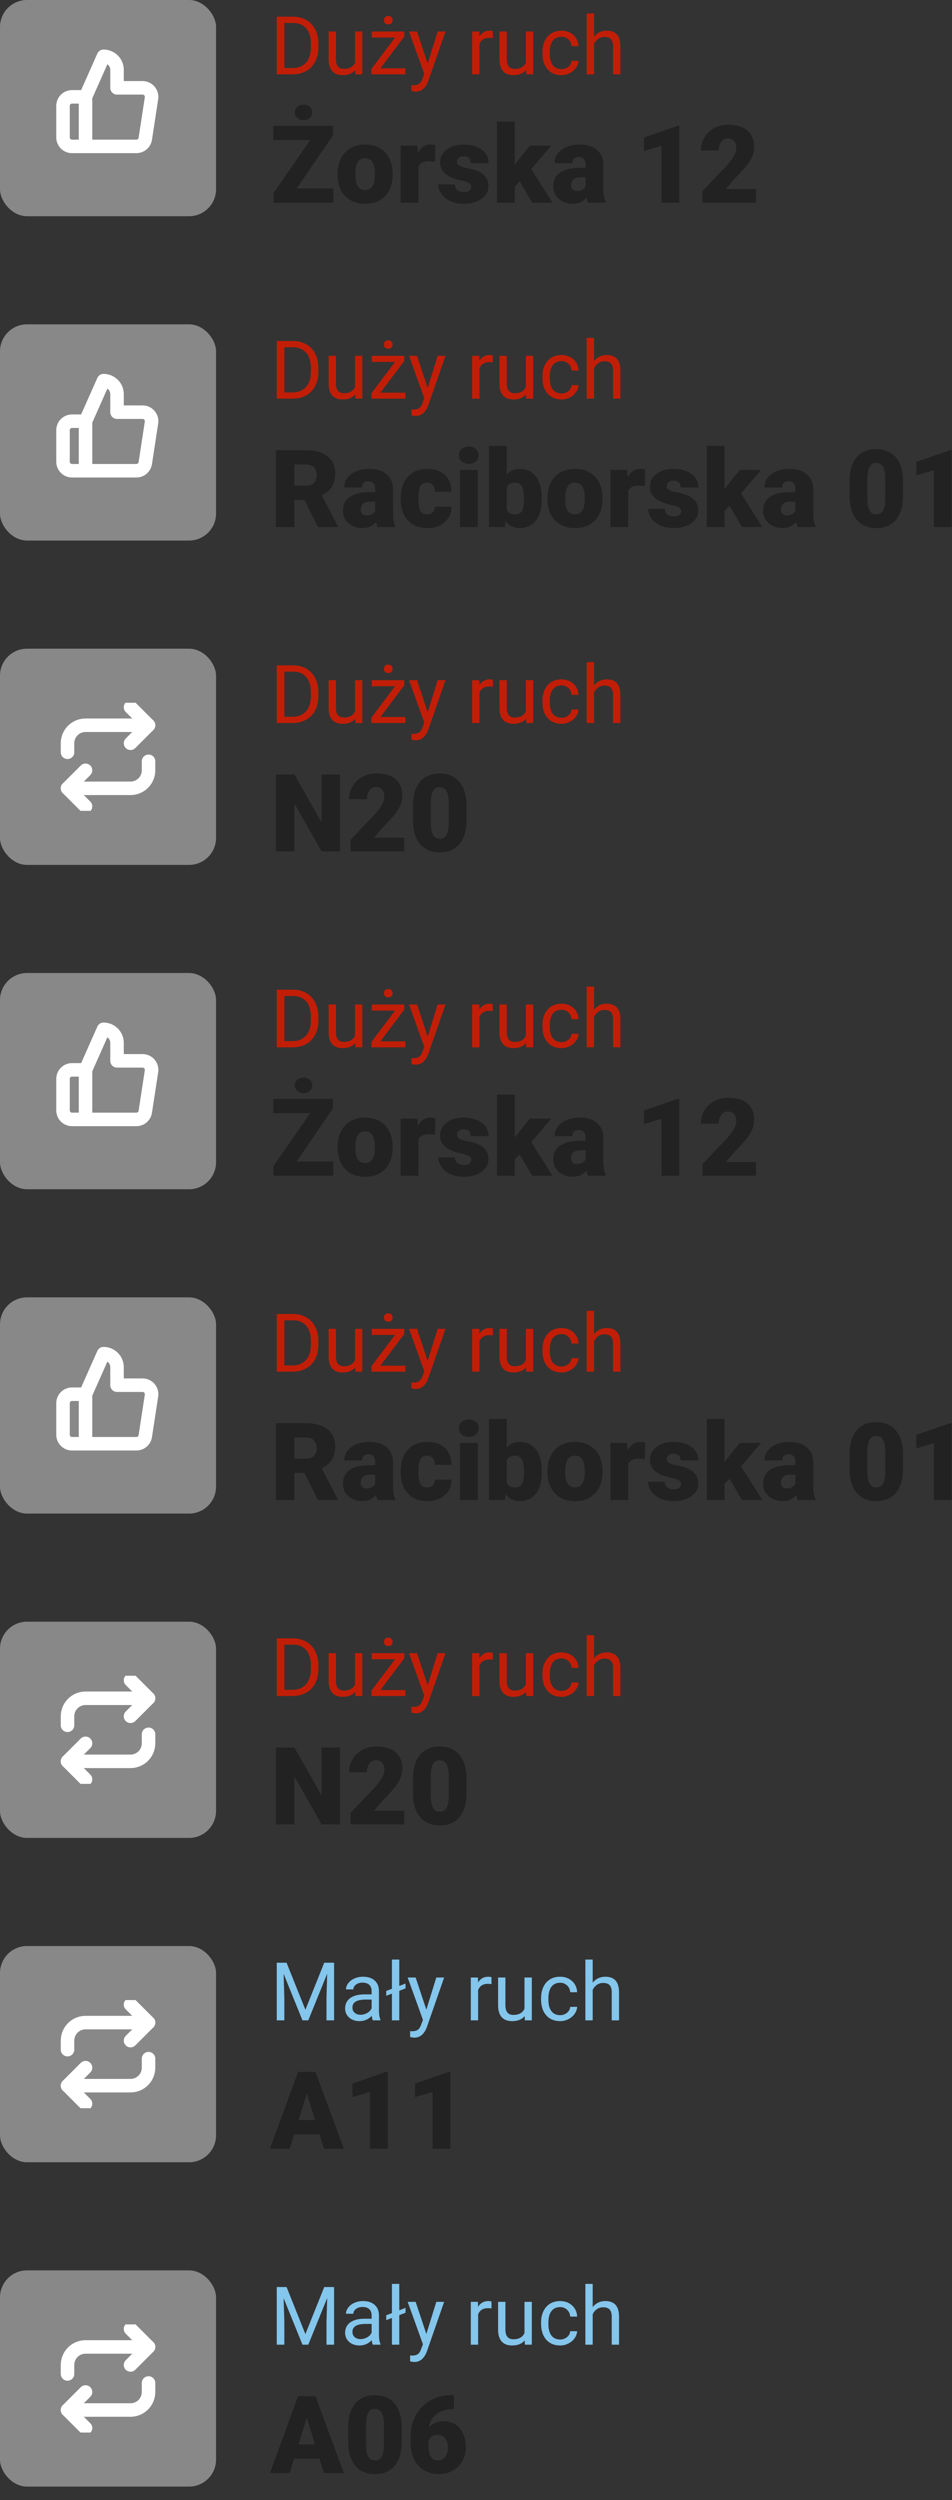 <svg width="141" height="370" viewBox="0 0 141 370" fill="none" xmlns="http://www.w3.org/2000/svg">
<rect x="0" y="0" width="141" height="370" fill="#333333" stroke="none"/>
<path d="M40.99 11V2.469H43.398C44.141 2.469 44.797 2.633 45.367 2.961C45.938 3.289 46.377 3.756 46.685 4.361C46.998 4.967 47.156 5.662 47.16 6.447V6.992C47.16 7.797 47.004 8.502 46.691 9.107C46.383 9.713 45.94 10.178 45.361 10.502C44.787 10.826 44.117 10.992 43.352 11H40.99ZM42.115 3.395V10.08H43.299C44.166 10.08 44.84 9.811 45.32 9.271C45.805 8.732 46.047 7.965 46.047 6.969V6.471C46.047 5.502 45.818 4.75 45.361 4.215C44.908 3.676 44.264 3.402 43.428 3.395H42.115ZM52.609 10.373C52.188 10.869 51.568 11.117 50.752 11.117C50.076 11.117 49.56 10.922 49.205 10.531C48.853 10.137 48.676 9.555 48.672 8.785V4.66H49.756V8.756C49.756 9.717 50.147 10.197 50.928 10.197C51.756 10.197 52.307 9.889 52.58 9.271V4.66H53.664V11H52.633L52.609 10.373ZM56.336 10.115H60.045V11H55.012V10.203L58.51 5.557H55.065V4.66H59.869V5.428L56.336 10.115ZM56.869 2.99C56.869 2.814 56.922 2.666 57.027 2.545C57.137 2.424 57.297 2.363 57.508 2.363C57.719 2.363 57.879 2.424 57.988 2.545C58.098 2.666 58.152 2.814 58.152 2.99C58.152 3.166 58.098 3.312 57.988 3.43C57.879 3.547 57.719 3.605 57.508 3.605C57.297 3.605 57.137 3.547 57.027 3.43C56.922 3.312 56.869 3.166 56.869 2.99ZM63.344 9.412L64.82 4.66H65.981L63.432 11.979C63.037 13.033 62.41 13.56 61.551 13.56L61.346 13.543L60.941 13.467V12.588L61.234 12.611C61.602 12.611 61.887 12.537 62.09 12.389C62.297 12.24 62.467 11.969 62.6 11.574L62.84 10.93L60.578 4.66H61.762L63.344 9.412ZM72.994 5.633C72.83 5.605 72.652 5.592 72.461 5.592C71.75 5.592 71.268 5.895 71.014 6.5V11H69.93V4.66H70.984L71.002 5.393C71.357 4.826 71.861 4.543 72.514 4.543C72.725 4.543 72.885 4.57 72.994 4.625V5.633ZM77.91 10.373C77.488 10.869 76.869 11.117 76.053 11.117C75.377 11.117 74.861 10.922 74.506 10.531C74.154 10.137 73.977 9.555 73.973 8.785V4.66H75.057V8.756C75.057 9.717 75.447 10.197 76.228 10.197C77.057 10.197 77.607 9.889 77.881 9.271V4.66H78.965V11H77.934L77.91 10.373ZM83.16 10.232C83.547 10.232 83.885 10.115 84.174 9.881C84.463 9.646 84.623 9.354 84.654 9.002H85.68C85.66 9.365 85.535 9.711 85.305 10.039C85.074 10.367 84.766 10.629 84.379 10.824C83.996 11.02 83.59 11.117 83.16 11.117C82.297 11.117 81.609 10.83 81.098 10.256C80.59 9.678 80.336 8.889 80.336 7.889V7.707C80.336 7.09 80.449 6.541 80.676 6.061C80.902 5.58 81.227 5.207 81.648 4.941C82.074 4.676 82.576 4.543 83.154 4.543C83.865 4.543 84.455 4.756 84.924 5.182C85.397 5.607 85.648 6.16 85.68 6.84H84.654C84.623 6.43 84.467 6.094 84.186 5.832C83.908 5.566 83.564 5.434 83.154 5.434C82.603 5.434 82.176 5.633 81.871 6.031C81.57 6.426 81.42 6.998 81.42 7.748V7.953C81.42 8.684 81.57 9.246 81.871 9.641C82.172 10.035 82.602 10.232 83.16 10.232ZM87.982 5.428C88.463 4.838 89.088 4.543 89.857 4.543C91.197 4.543 91.873 5.299 91.885 6.811V11H90.801V6.805C90.797 6.348 90.691 6.01 90.484 5.791C90.281 5.572 89.963 5.463 89.529 5.463C89.178 5.463 88.869 5.557 88.603 5.744C88.338 5.932 88.131 6.178 87.982 6.482V11H86.898V2H87.982V5.428Z" fill="#C21E07"/>
<path d="M43.938 27.891H49.375V30H40.516V28.555L45.938 20.742H40.484V18.625H49.32V20.031L43.938 27.891ZM43.664 16.633C43.664 16.294 43.786 16.018 44.031 15.805C44.276 15.591 44.586 15.484 44.961 15.484C45.331 15.484 45.638 15.591 45.883 15.805C46.128 16.018 46.25 16.294 46.25 16.633C46.25 16.966 46.128 17.24 45.883 17.453C45.638 17.667 45.331 17.773 44.961 17.773C44.586 17.773 44.276 17.667 44.031 17.453C43.786 17.24 43.664 16.966 43.664 16.633ZM50 25.695C50 24.852 50.164 24.102 50.492 23.445C50.82 22.784 51.292 22.276 51.906 21.922C52.521 21.568 53.242 21.391 54.07 21.391C55.336 21.391 56.333 21.784 57.062 22.57C57.792 23.352 58.156 24.417 58.156 25.766V25.859C58.156 27.177 57.789 28.224 57.055 29C56.325 29.771 55.336 30.156 54.086 30.156C52.883 30.156 51.917 29.797 51.188 29.078C50.458 28.354 50.065 27.375 50.008 26.141L50 25.695ZM52.633 25.859C52.633 26.641 52.755 27.213 53 27.578C53.245 27.943 53.607 28.125 54.086 28.125C55.023 28.125 55.503 27.404 55.523 25.961V25.695C55.523 24.18 55.039 23.422 54.07 23.422C53.19 23.422 52.714 24.076 52.641 25.383L52.633 25.859ZM64.43 23.93L63.562 23.867C62.734 23.867 62.203 24.128 61.969 24.648V30H59.336V21.547H61.805L61.891 22.633C62.333 21.805 62.95 21.391 63.742 21.391C64.023 21.391 64.268 21.422 64.477 21.484L64.43 23.93ZM69.805 27.625C69.805 27.401 69.688 27.221 69.453 27.086C69.219 26.951 68.773 26.81 68.117 26.664C67.461 26.518 66.919 26.328 66.492 26.094C66.065 25.854 65.74 25.565 65.516 25.227C65.292 24.888 65.18 24.5 65.18 24.062C65.18 23.287 65.5 22.648 66.141 22.148C66.781 21.643 67.62 21.391 68.656 21.391C69.771 21.391 70.667 21.643 71.344 22.148C72.021 22.654 72.359 23.318 72.359 24.141H69.719C69.719 23.463 69.362 23.125 68.648 23.125C68.372 23.125 68.141 23.203 67.953 23.359C67.766 23.51 67.672 23.701 67.672 23.93C67.672 24.164 67.787 24.354 68.016 24.5C68.245 24.646 68.609 24.766 69.109 24.859C69.615 24.953 70.057 25.065 70.438 25.195C71.708 25.633 72.344 26.417 72.344 27.547C72.344 28.318 72 28.945 71.312 29.43C70.63 29.914 69.745 30.156 68.656 30.156C67.932 30.156 67.287 30.026 66.719 29.766C66.151 29.505 65.708 29.151 65.391 28.703C65.073 28.255 64.914 27.784 64.914 27.289H67.375C67.385 27.68 67.516 27.966 67.766 28.148C68.016 28.326 68.336 28.414 68.727 28.414C69.086 28.414 69.354 28.341 69.531 28.195C69.713 28.049 69.805 27.859 69.805 27.625ZM76.977 26.852L76.234 27.594V30H73.602V17.992H76.234V24.367L76.5 24.016L78.484 21.547H81.641L78.68 25.023L81.836 30H78.82L76.977 26.852ZM87.094 30C87 29.828 86.917 29.576 86.844 29.242C86.359 29.852 85.682 30.156 84.812 30.156C84.016 30.156 83.338 29.917 82.781 29.438C82.224 28.953 81.945 28.346 81.945 27.617C81.945 26.701 82.284 26.008 82.961 25.539C83.638 25.07 84.622 24.836 85.914 24.836H86.727V24.391C86.727 23.615 86.391 23.227 85.719 23.227C85.094 23.227 84.781 23.534 84.781 24.148H82.148C82.148 23.331 82.495 22.667 83.188 22.156C83.885 21.646 84.773 21.391 85.852 21.391C86.93 21.391 87.781 21.654 88.406 22.18C89.031 22.706 89.352 23.427 89.367 24.344V28.086C89.378 28.862 89.497 29.456 89.727 29.867V30H87.094ZM85.445 28.281C85.773 28.281 86.044 28.211 86.258 28.07C86.477 27.93 86.633 27.771 86.727 27.594V26.242H85.961C85.044 26.242 84.586 26.654 84.586 27.477C84.586 27.716 84.667 27.912 84.828 28.062C84.99 28.208 85.195 28.281 85.445 28.281ZM100.609 30H97.969V21.594L95.375 22.352V20.352L100.367 18.625H100.609V30ZM111.977 30H104.039V28.281L107.695 24.438C108.596 23.412 109.047 22.596 109.047 21.992C109.047 21.503 108.94 21.13 108.727 20.875C108.513 20.62 108.203 20.492 107.797 20.492C107.396 20.492 107.07 20.664 106.82 21.008C106.57 21.346 106.445 21.771 106.445 22.281H103.805C103.805 21.583 103.979 20.94 104.328 20.352C104.677 19.758 105.161 19.294 105.781 18.961C106.401 18.628 107.094 18.461 107.859 18.461C109.089 18.461 110.034 18.745 110.695 19.312C111.362 19.88 111.695 20.695 111.695 21.758C111.695 22.206 111.612 22.643 111.445 23.07C111.279 23.492 111.018 23.938 110.664 24.406C110.315 24.87 109.75 25.492 108.969 26.273L107.5 27.969H111.977V30Z" fill="#222222"/>
<rect width="32" height="32" rx="4" fill="#888888"/>
<path d="M12.667 21.667H10.667C10.313 21.667 9.974 21.526 9.724 21.276C9.474 21.026 9.333 20.687 9.333 20.333V15.667C9.333 15.313 9.474 14.974 9.724 14.724C9.974 14.474 10.313 14.333 10.667 14.333H12.667M17.333 13V10.333C17.333 9.803 17.123 9.294 16.748 8.919C16.372 8.544 15.864 8.333 15.333 8.333L12.667 14.333V21.667H20.187C20.508 21.67 20.82 21.558 21.065 21.349C21.31 21.141 21.472 20.851 21.52 20.533L22.44 14.533C22.469 14.342 22.456 14.147 22.402 13.961C22.348 13.776 22.255 13.604 22.128 13.458C22.001 13.312 21.844 13.196 21.668 13.117C21.491 13.038 21.3 12.998 21.107 13H17.333Z" stroke="white" stroke-width="2" stroke-linecap="round" stroke-linejoin="round"/>
<path d="M40.99 59V50.469H43.398C44.141 50.469 44.797 50.633 45.367 50.961C45.938 51.289 46.377 51.756 46.685 52.361C46.998 52.967 47.156 53.662 47.16 54.447V54.992C47.16 55.797 47.004 56.502 46.691 57.107C46.383 57.713 45.94 58.178 45.361 58.502C44.787 58.826 44.117 58.992 43.352 59H40.99ZM42.115 51.395V58.08H43.299C44.166 58.08 44.84 57.81 45.32 57.272C45.805 56.732 46.047 55.965 46.047 54.969V54.471C46.047 53.502 45.818 52.75 45.361 52.215C44.908 51.676 44.264 51.402 43.428 51.395H42.115ZM52.609 58.373C52.188 58.869 51.568 59.117 50.752 59.117C50.076 59.117 49.56 58.922 49.205 58.531C48.853 58.137 48.676 57.555 48.672 56.785V52.66H49.756V56.756C49.756 57.717 50.147 58.197 50.928 58.197C51.756 58.197 52.307 57.889 52.58 57.272V52.66H53.664V59H52.633L52.609 58.373ZM56.336 58.115H60.045V59H55.012V58.203L58.51 53.557H55.065V52.66H59.869V53.428L56.336 58.115ZM56.869 50.99C56.869 50.815 56.922 50.666 57.027 50.545C57.137 50.424 57.297 50.363 57.508 50.363C57.719 50.363 57.879 50.424 57.988 50.545C58.098 50.666 58.152 50.815 58.152 50.99C58.152 51.166 58.098 51.312 57.988 51.43C57.879 51.547 57.719 51.605 57.508 51.605C57.297 51.605 57.137 51.547 57.027 51.43C56.922 51.312 56.869 51.166 56.869 50.99ZM63.344 57.412L64.82 52.66H65.981L63.432 59.978C63.037 61.033 62.41 61.56 61.551 61.56L61.346 61.543L60.941 61.467V60.588L61.234 60.611C61.602 60.611 61.887 60.537 62.09 60.389C62.297 60.24 62.467 59.969 62.6 59.574L62.84 58.93L60.578 52.66H61.762L63.344 57.412ZM72.994 53.633C72.83 53.605 72.652 53.592 72.461 53.592C71.75 53.592 71.268 53.895 71.014 54.5V59H69.93V52.66H70.984L71.002 53.393C71.357 52.826 71.861 52.543 72.514 52.543C72.725 52.543 72.885 52.57 72.994 52.625V53.633ZM77.91 58.373C77.488 58.869 76.869 59.117 76.053 59.117C75.377 59.117 74.861 58.922 74.506 58.531C74.154 58.137 73.977 57.555 73.973 56.785V52.66H75.057V56.756C75.057 57.717 75.447 58.197 76.228 58.197C77.057 58.197 77.607 57.889 77.881 57.272V52.66H78.965V59H77.934L77.91 58.373ZM83.16 58.232C83.547 58.232 83.885 58.115 84.174 57.881C84.463 57.647 84.623 57.353 84.654 57.002H85.68C85.66 57.365 85.535 57.711 85.305 58.039C85.074 58.367 84.766 58.629 84.379 58.824C83.996 59.02 83.59 59.117 83.16 59.117C82.297 59.117 81.609 58.83 81.098 58.256C80.59 57.678 80.336 56.889 80.336 55.889V55.707C80.336 55.09 80.449 54.541 80.676 54.06C80.902 53.58 81.227 53.207 81.648 52.941C82.074 52.676 82.576 52.543 83.154 52.543C83.865 52.543 84.455 52.756 84.924 53.182C85.397 53.607 85.648 54.16 85.68 54.84H84.654C84.623 54.43 84.467 54.094 84.186 53.832C83.908 53.566 83.564 53.434 83.154 53.434C82.603 53.434 82.176 53.633 81.871 54.031C81.57 54.426 81.42 54.998 81.42 55.748V55.953C81.42 56.684 81.57 57.246 81.871 57.641C82.172 58.035 82.602 58.232 83.16 58.232ZM87.982 53.428C88.463 52.838 89.088 52.543 89.857 52.543C91.197 52.543 91.873 53.299 91.885 54.81V59H90.801V54.805C90.797 54.348 90.691 54.01 90.484 53.791C90.281 53.572 89.963 53.463 89.529 53.463C89.178 53.463 88.869 53.557 88.603 53.744C88.338 53.932 88.131 54.178 87.982 54.482V59H86.898V50H87.982V53.428Z" fill="#C21E07"/>
<path d="M45.086 73.984H43.602V78H40.859V66.625H45.336C46.685 66.625 47.74 66.924 48.5 67.523C49.26 68.122 49.641 68.969 49.641 70.062C49.641 70.854 49.479 71.51 49.156 72.031C48.839 72.552 48.339 72.974 47.656 73.297L50.031 77.883V78H47.094L45.086 73.984ZM43.602 71.867H45.336C45.857 71.867 46.247 71.732 46.508 71.461C46.773 71.185 46.906 70.802 46.906 70.312C46.906 69.823 46.773 69.44 46.508 69.164C46.242 68.883 45.852 68.742 45.336 68.742H43.602V71.867ZM55.938 78C55.844 77.828 55.76 77.576 55.688 77.242C55.203 77.852 54.526 78.156 53.656 78.156C52.859 78.156 52.182 77.917 51.625 77.438C51.068 76.953 50.789 76.346 50.789 75.617C50.789 74.701 51.128 74.008 51.805 73.539C52.482 73.07 53.466 72.836 54.758 72.836H55.57V72.391C55.57 71.615 55.234 71.227 54.562 71.227C53.938 71.227 53.625 71.534 53.625 72.148H50.992C50.992 71.331 51.339 70.667 52.031 70.156C52.729 69.646 53.617 69.391 54.695 69.391C55.773 69.391 56.625 69.654 57.25 70.18C57.875 70.706 58.195 71.427 58.211 72.344V76.086C58.221 76.862 58.341 77.456 58.57 77.867V78H55.938ZM54.289 76.281C54.617 76.281 54.888 76.211 55.102 76.07C55.32 75.93 55.477 75.771 55.57 75.594V74.242H54.805C53.888 74.242 53.43 74.654 53.43 75.477C53.43 75.716 53.51 75.912 53.672 76.062C53.833 76.208 54.039 76.281 54.289 76.281ZM63.25 76.125C63.62 76.125 63.906 76.026 64.109 75.828C64.312 75.625 64.412 75.344 64.406 74.984H66.875C66.875 75.912 66.542 76.672 65.875 77.266C65.213 77.859 64.359 78.156 63.312 78.156C62.083 78.156 61.115 77.771 60.406 77C59.698 76.229 59.344 75.162 59.344 73.797V73.688C59.344 72.833 59.5 72.081 59.812 71.43C60.13 70.773 60.586 70.271 61.18 69.922C61.773 69.568 62.477 69.391 63.289 69.391C64.388 69.391 65.26 69.695 65.906 70.305C66.552 70.914 66.875 71.74 66.875 72.781H64.406C64.406 72.344 64.299 72.008 64.086 71.773C63.872 71.539 63.586 71.422 63.227 71.422C62.544 71.422 62.146 71.857 62.031 72.727C61.995 73.003 61.977 73.383 61.977 73.867C61.977 74.716 62.078 75.305 62.281 75.633C62.484 75.961 62.807 76.125 63.25 76.125ZM70.766 78H68.125V69.547H70.766V78ZM67.969 67.367C67.969 66.992 68.104 66.685 68.375 66.445C68.646 66.206 68.997 66.086 69.43 66.086C69.862 66.086 70.213 66.206 70.484 66.445C70.755 66.685 70.891 66.992 70.891 67.367C70.891 67.742 70.755 68.049 70.484 68.289C70.213 68.529 69.862 68.648 69.43 68.648C68.997 68.648 68.646 68.529 68.375 68.289C68.104 68.049 67.969 67.742 67.969 67.367ZM80.242 73.844C80.242 75.229 79.956 76.294 79.383 77.039C78.81 77.784 78.003 78.156 76.961 78.156C76.102 78.156 75.409 77.815 74.883 77.133L74.773 78H72.414V66H75.047V70.227C75.537 69.669 76.169 69.391 76.945 69.391C77.997 69.391 78.81 69.768 79.383 70.523C79.956 71.279 80.242 72.341 80.242 73.711V73.844ZM77.602 73.68C77.602 72.867 77.492 72.289 77.273 71.945C77.06 71.596 76.729 71.422 76.281 71.422C75.688 71.422 75.276 71.648 75.047 72.102V75.461C75.271 75.909 75.688 76.133 76.297 76.133C76.917 76.133 77.31 75.831 77.477 75.227C77.56 74.93 77.602 74.414 77.602 73.68ZM81.078 73.695C81.078 72.852 81.242 72.102 81.57 71.445C81.898 70.784 82.37 70.276 82.984 69.922C83.599 69.568 84.32 69.391 85.148 69.391C86.414 69.391 87.412 69.784 88.141 70.57C88.87 71.352 89.234 72.417 89.234 73.766V73.859C89.234 75.177 88.867 76.224 88.133 77C87.404 77.771 86.414 78.156 85.164 78.156C83.961 78.156 82.995 77.797 82.266 77.078C81.537 76.354 81.143 75.375 81.086 74.141L81.078 73.695ZM83.711 73.859C83.711 74.641 83.833 75.213 84.078 75.578C84.323 75.943 84.685 76.125 85.164 76.125C86.102 76.125 86.581 75.404 86.602 73.961V73.695C86.602 72.18 86.117 71.422 85.148 71.422C84.268 71.422 83.792 72.076 83.719 73.383L83.711 73.859ZM95.508 71.93L94.641 71.867C93.812 71.867 93.281 72.128 93.047 72.648V78H90.414V69.547H92.883L92.969 70.633C93.412 69.805 94.029 69.391 94.82 69.391C95.102 69.391 95.346 69.422 95.555 69.484L95.508 71.93ZM100.883 75.625C100.883 75.401 100.766 75.221 100.531 75.086C100.297 74.951 99.852 74.81 99.195 74.664C98.539 74.518 97.997 74.328 97.57 74.094C97.143 73.854 96.818 73.565 96.594 73.227C96.37 72.888 96.258 72.5 96.258 72.062C96.258 71.287 96.578 70.648 97.219 70.148C97.859 69.643 98.698 69.391 99.734 69.391C100.849 69.391 101.745 69.643 102.422 70.148C103.099 70.654 103.438 71.318 103.438 72.141H100.797C100.797 71.463 100.44 71.125 99.727 71.125C99.451 71.125 99.219 71.203 99.031 71.359C98.844 71.51 98.75 71.701 98.75 71.93C98.75 72.164 98.865 72.354 99.094 72.5C99.323 72.646 99.688 72.766 100.188 72.859C100.693 72.953 101.135 73.065 101.516 73.195C102.786 73.633 103.422 74.417 103.422 75.547C103.422 76.318 103.078 76.945 102.391 77.43C101.708 77.914 100.823 78.156 99.734 78.156C99.01 78.156 98.365 78.026 97.797 77.766C97.229 77.505 96.787 77.151 96.469 76.703C96.151 76.255 95.992 75.784 95.992 75.289H98.453C98.463 75.68 98.594 75.966 98.844 76.148C99.094 76.326 99.414 76.414 99.805 76.414C100.164 76.414 100.432 76.341 100.609 76.195C100.792 76.049 100.883 75.859 100.883 75.625ZM108.055 74.852L107.312 75.594V78H104.68V65.992H107.312V72.367L107.578 72.016L109.562 69.547H112.719L109.758 73.023L112.914 78H109.898L108.055 74.852ZM118.172 78C118.078 77.828 117.995 77.576 117.922 77.242C117.438 77.852 116.76 78.156 115.891 78.156C115.094 78.156 114.417 77.917 113.859 77.438C113.302 76.953 113.023 76.346 113.023 75.617C113.023 74.701 113.362 74.008 114.039 73.539C114.716 73.07 115.701 72.836 116.992 72.836H117.805V72.391C117.805 71.615 117.469 71.227 116.797 71.227C116.172 71.227 115.859 71.534 115.859 72.148H113.227C113.227 71.331 113.573 70.667 114.266 70.156C114.964 69.646 115.852 69.391 116.93 69.391C118.008 69.391 118.859 69.654 119.484 70.18C120.109 70.706 120.43 71.427 120.445 72.344V76.086C120.456 76.862 120.576 77.456 120.805 77.867V78H118.172ZM116.523 76.281C116.852 76.281 117.122 76.211 117.336 76.07C117.555 75.93 117.711 75.771 117.805 75.594V74.242H117.039C116.122 74.242 115.664 74.654 115.664 75.477C115.664 75.716 115.745 75.912 115.906 76.062C116.068 76.208 116.273 76.281 116.523 76.281ZM133.75 73.352C133.75 74.888 133.404 76.073 132.711 76.906C132.023 77.74 131.052 78.156 129.797 78.156C128.531 78.156 127.552 77.737 126.859 76.898C126.167 76.06 125.82 74.878 125.82 73.352V71.273C125.82 69.737 126.164 68.552 126.852 67.719C127.544 66.885 128.521 66.469 129.781 66.469C131.042 66.469 132.018 66.888 132.711 67.727C133.404 68.565 133.75 69.75 133.75 71.281V73.352ZM131.117 70.938C131.117 70.12 131.01 69.51 130.797 69.109C130.583 68.703 130.245 68.5 129.781 68.5C129.328 68.5 128.997 68.688 128.789 69.062C128.586 69.438 128.477 70.005 128.461 70.766V73.672C128.461 74.521 128.568 75.143 128.781 75.539C128.995 75.93 129.333 76.125 129.797 76.125C130.245 76.125 130.576 75.935 130.789 75.555C131.003 75.169 131.112 74.568 131.117 73.75V70.938ZM140.953 78H138.312V69.594L135.719 70.352V68.352L140.711 66.625H140.953V78Z" fill="#222222"/>
<rect y="48" width="32" height="32" rx="4" fill="#888888"/>
<path d="M12.667 69.667H10.667C10.313 69.667 9.974 69.526 9.724 69.276C9.474 69.026 9.333 68.687 9.333 68.333V63.667C9.333 63.313 9.474 62.974 9.724 62.724C9.974 62.474 10.313 62.333 10.667 62.333H12.667M17.333 61V58.333C17.333 57.803 17.123 57.294 16.748 56.919C16.372 56.544 15.864 56.333 15.333 56.333L12.667 62.333V69.667H20.187C20.508 69.67 20.82 69.558 21.065 69.349C21.31 69.141 21.472 68.851 21.52 68.533L22.44 62.533C22.469 62.342 22.456 62.147 22.402 61.962C22.348 61.776 22.255 61.604 22.128 61.458C22.001 61.312 21.844 61.196 21.668 61.117C21.491 61.038 21.3 60.998 21.107 61H17.333Z" stroke="white" stroke-width="2" stroke-linecap="round" stroke-linejoin="round"/>
<path d="M40.99 107V98.469H43.398C44.141 98.469 44.797 98.633 45.367 98.961C45.938 99.289 46.377 99.756 46.685 100.361C46.998 100.967 47.156 101.662 47.16 102.447V102.992C47.16 103.797 47.004 104.502 46.691 105.107C46.383 105.713 45.94 106.178 45.361 106.502C44.787 106.826 44.117 106.992 43.352 107H40.99ZM42.115 99.394V106.08H43.299C44.166 106.08 44.84 105.811 45.32 105.271C45.805 104.732 46.047 103.965 46.047 102.969V102.471C46.047 101.502 45.818 100.75 45.361 100.215C44.908 99.676 44.264 99.402 43.428 99.394H42.115ZM52.609 106.373C52.188 106.869 51.568 107.117 50.752 107.117C50.076 107.117 49.56 106.922 49.205 106.531C48.853 106.137 48.676 105.555 48.672 104.785V100.66H49.756V104.756C49.756 105.717 50.147 106.197 50.928 106.197C51.756 106.197 52.307 105.889 52.58 105.271V100.66H53.664V107H52.633L52.609 106.373ZM56.336 106.115H60.045V107H55.012V106.203L58.51 101.557H55.065V100.66H59.869V101.428L56.336 106.115ZM56.869 98.99C56.869 98.814 56.922 98.666 57.027 98.545C57.137 98.424 57.297 98.363 57.508 98.363C57.719 98.363 57.879 98.424 57.988 98.545C58.098 98.666 58.152 98.814 58.152 98.99C58.152 99.166 58.098 99.312 57.988 99.43C57.879 99.547 57.719 99.606 57.508 99.606C57.297 99.606 57.137 99.547 57.027 99.43C56.922 99.312 56.869 99.166 56.869 98.99ZM63.344 105.412L64.82 100.66H65.981L63.432 107.979C63.037 109.033 62.41 109.561 61.551 109.561L61.346 109.543L60.941 109.467V108.588L61.234 108.611C61.602 108.611 61.887 108.537 62.09 108.389C62.297 108.24 62.467 107.969 62.6 107.574L62.84 106.93L60.578 100.66H61.762L63.344 105.412ZM72.994 101.633C72.83 101.605 72.652 101.592 72.461 101.592C71.75 101.592 71.268 101.895 71.014 102.5V107H69.93V100.66H70.984L71.002 101.393C71.357 100.826 71.861 100.543 72.514 100.543C72.725 100.543 72.885 100.57 72.994 100.625V101.633ZM77.91 106.373C77.488 106.869 76.869 107.117 76.053 107.117C75.377 107.117 74.861 106.922 74.506 106.531C74.154 106.137 73.977 105.555 73.973 104.785V100.66H75.057V104.756C75.057 105.717 75.447 106.197 76.228 106.197C77.057 106.197 77.607 105.889 77.881 105.271V100.66H78.965V107H77.934L77.91 106.373ZM83.16 106.232C83.547 106.232 83.885 106.115 84.174 105.881C84.463 105.646 84.623 105.354 84.654 105.002H85.68C85.66 105.365 85.535 105.711 85.305 106.039C85.074 106.367 84.766 106.629 84.379 106.824C83.996 107.02 83.59 107.117 83.16 107.117C82.297 107.117 81.609 106.83 81.098 106.256C80.59 105.678 80.336 104.889 80.336 103.889V103.707C80.336 103.09 80.449 102.541 80.676 102.061C80.902 101.58 81.227 101.207 81.648 100.941C82.074 100.676 82.576 100.543 83.154 100.543C83.865 100.543 84.455 100.756 84.924 101.182C85.397 101.607 85.648 102.16 85.68 102.84H84.654C84.623 102.43 84.467 102.094 84.186 101.832C83.908 101.566 83.564 101.434 83.154 101.434C82.603 101.434 82.176 101.633 81.871 102.031C81.57 102.426 81.42 102.998 81.42 103.748V103.953C81.42 104.684 81.57 105.246 81.871 105.641C82.172 106.035 82.602 106.232 83.16 106.232ZM87.982 101.428C88.463 100.838 89.088 100.543 89.857 100.543C91.197 100.543 91.873 101.299 91.885 102.811V107H90.801V102.805C90.797 102.348 90.691 102.01 90.484 101.791C90.281 101.572 89.963 101.463 89.529 101.463C89.178 101.463 88.869 101.557 88.603 101.744C88.338 101.932 88.131 102.178 87.982 102.482V107H86.898V98H87.982V101.428Z" fill="#C21E07"/>
<path d="M50.359 126H47.633L43.602 118.922V126H40.859V114.625H43.602L47.625 121.703V114.625H50.359V126ZM59.867 126H51.93V124.281L55.586 120.438C56.487 119.411 56.938 118.596 56.938 117.992C56.938 117.503 56.831 117.13 56.617 116.875C56.404 116.62 56.094 116.492 55.688 116.492C55.286 116.492 54.961 116.664 54.711 117.008C54.461 117.346 54.336 117.771 54.336 118.281H51.695C51.695 117.583 51.87 116.94 52.219 116.352C52.568 115.758 53.052 115.294 53.672 114.961C54.292 114.628 54.984 114.461 55.75 114.461C56.979 114.461 57.925 114.745 58.586 115.312C59.253 115.88 59.586 116.695 59.586 117.758C59.586 118.206 59.503 118.643 59.336 119.07C59.169 119.492 58.909 119.938 58.555 120.406C58.206 120.87 57.641 121.492 56.859 122.273L55.391 123.969H59.867V126ZM69.094 121.352C69.094 122.888 68.747 124.073 68.055 124.906C67.367 125.74 66.396 126.156 65.141 126.156C63.875 126.156 62.896 125.737 62.203 124.898C61.51 124.06 61.164 122.878 61.164 121.352V119.273C61.164 117.737 61.508 116.552 62.195 115.719C62.888 114.885 63.865 114.469 65.125 114.469C66.385 114.469 67.362 114.888 68.055 115.727C68.747 116.565 69.094 117.75 69.094 119.281V121.352ZM66.461 118.938C66.461 118.12 66.354 117.51 66.141 117.109C65.927 116.703 65.588 116.5 65.125 116.5C64.672 116.5 64.341 116.688 64.133 117.062C63.93 117.438 63.82 118.005 63.805 118.766V121.672C63.805 122.521 63.911 123.143 64.125 123.539C64.338 123.93 64.677 124.125 65.141 124.125C65.588 124.125 65.919 123.935 66.133 123.555C66.346 123.169 66.456 122.568 66.461 121.75V118.938Z" fill="#222222"/>
<rect y="96" width="32" height="32" rx="4" fill="#888888"/>
<g clip-path="url(#clip0_22_783)">
<path d="M19.333 104.667L22 107.333L19.333 110" stroke="white" stroke-width="2" stroke-linecap="round" stroke-linejoin="round"/>
<path d="M10 111.333V110C10 109.293 10.281 108.614 10.781 108.114C11.281 107.614 11.959 107.333 12.667 107.333H22" stroke="white" stroke-width="2" stroke-linecap="round" stroke-linejoin="round"/>
<path d="M12.667 119.333L10 116.667L12.667 114" stroke="white" stroke-width="2" stroke-linecap="round" stroke-linejoin="round"/>
<path d="M22 112.667V114C22 114.707 21.719 115.386 21.219 115.886C20.719 116.386 20.041 116.667 19.333 116.667H10" stroke="white" stroke-width="2" stroke-linecap="round" stroke-linejoin="round"/>
</g>
<path d="M40.99 155V146.469H43.398C44.141 146.469 44.797 146.633 45.367 146.961C45.938 147.289 46.377 147.756 46.685 148.361C46.998 148.967 47.156 149.662 47.16 150.447V150.992C47.16 151.797 47.004 152.502 46.691 153.107C46.383 153.713 45.94 154.178 45.361 154.502C44.787 154.826 44.117 154.992 43.352 155H40.99ZM42.115 147.395V154.08H43.299C44.166 154.08 44.84 153.811 45.32 153.271C45.805 152.732 46.047 151.965 46.047 150.969V150.471C46.047 149.502 45.818 148.75 45.361 148.215C44.908 147.676 44.264 147.402 43.428 147.395H42.115ZM52.609 154.373C52.188 154.869 51.568 155.117 50.752 155.117C50.076 155.117 49.56 154.922 49.205 154.531C48.853 154.137 48.676 153.555 48.672 152.785V148.66H49.756V152.756C49.756 153.717 50.147 154.197 50.928 154.197C51.756 154.197 52.307 153.889 52.58 153.271V148.66H53.664V155H52.633L52.609 154.373ZM56.336 154.115H60.045V155H55.012V154.203L58.51 149.557H55.065V148.66H59.869V149.428L56.336 154.115ZM56.869 146.99C56.869 146.814 56.922 146.666 57.027 146.545C57.137 146.424 57.297 146.363 57.508 146.363C57.719 146.363 57.879 146.424 57.988 146.545C58.098 146.666 58.152 146.814 58.152 146.99C58.152 147.166 58.098 147.312 57.988 147.43C57.879 147.547 57.719 147.605 57.508 147.605C57.297 147.605 57.137 147.547 57.027 147.43C56.922 147.312 56.869 147.166 56.869 146.99ZM63.344 153.412L64.82 148.66H65.981L63.432 155.979C63.037 157.033 62.41 157.561 61.551 157.561L61.346 157.543L60.941 157.467V156.588L61.234 156.611C61.602 156.611 61.887 156.537 62.09 156.389C62.297 156.24 62.467 155.969 62.6 155.574L62.84 154.93L60.578 148.66H61.762L63.344 153.412ZM72.994 149.633C72.83 149.605 72.652 149.592 72.461 149.592C71.75 149.592 71.268 149.895 71.014 150.5V155H69.93V148.66H70.984L71.002 149.393C71.357 148.826 71.861 148.543 72.514 148.543C72.725 148.543 72.885 148.57 72.994 148.625V149.633ZM77.91 154.373C77.488 154.869 76.869 155.117 76.053 155.117C75.377 155.117 74.861 154.922 74.506 154.531C74.154 154.137 73.977 153.555 73.973 152.785V148.66H75.057V152.756C75.057 153.717 75.447 154.197 76.228 154.197C77.057 154.197 77.607 153.889 77.881 153.271V148.66H78.965V155H77.934L77.91 154.373ZM83.16 154.232C83.547 154.232 83.885 154.115 84.174 153.881C84.463 153.646 84.623 153.354 84.654 153.002H85.68C85.66 153.365 85.535 153.711 85.305 154.039C85.074 154.367 84.766 154.629 84.379 154.824C83.996 155.02 83.59 155.117 83.16 155.117C82.297 155.117 81.609 154.83 81.098 154.256C80.59 153.678 80.336 152.889 80.336 151.889V151.707C80.336 151.09 80.449 150.541 80.676 150.061C80.902 149.58 81.227 149.207 81.648 148.941C82.074 148.676 82.576 148.543 83.154 148.543C83.865 148.543 84.455 148.756 84.924 149.182C85.397 149.607 85.648 150.16 85.68 150.84H84.654C84.623 150.43 84.467 150.094 84.186 149.832C83.908 149.566 83.564 149.434 83.154 149.434C82.603 149.434 82.176 149.633 81.871 150.031C81.57 150.426 81.42 150.998 81.42 151.748V151.953C81.42 152.684 81.57 153.246 81.871 153.641C82.172 154.035 82.602 154.232 83.16 154.232ZM87.982 149.428C88.463 148.838 89.088 148.543 89.857 148.543C91.197 148.543 91.873 149.299 91.885 150.811V155H90.801V150.805C90.797 150.348 90.691 150.01 90.484 149.791C90.281 149.572 89.963 149.463 89.529 149.463C89.178 149.463 88.869 149.557 88.603 149.744C88.338 149.932 88.131 150.178 87.982 150.482V155H86.898V146H87.982V149.428Z" fill="#C21E07"/>
<path d="M43.938 171.891H49.375V174H40.516V172.555L45.938 164.742H40.484V162.625H49.32V164.031L43.938 171.891ZM43.664 160.633C43.664 160.294 43.786 160.018 44.031 159.805C44.276 159.591 44.586 159.484 44.961 159.484C45.331 159.484 45.638 159.591 45.883 159.805C46.128 160.018 46.25 160.294 46.25 160.633C46.25 160.966 46.128 161.24 45.883 161.453C45.638 161.667 45.331 161.773 44.961 161.773C44.586 161.773 44.276 161.667 44.031 161.453C43.786 161.24 43.664 160.966 43.664 160.633ZM50 169.695C50 168.852 50.164 168.102 50.492 167.445C50.82 166.784 51.292 166.276 51.906 165.922C52.521 165.568 53.242 165.391 54.07 165.391C55.336 165.391 56.333 165.784 57.062 166.57C57.792 167.352 58.156 168.417 58.156 169.766V169.859C58.156 171.177 57.789 172.224 57.055 173C56.325 173.771 55.336 174.156 54.086 174.156C52.883 174.156 51.917 173.797 51.188 173.078C50.458 172.354 50.065 171.375 50.008 170.141L50 169.695ZM52.633 169.859C52.633 170.641 52.755 171.214 53 171.578C53.245 171.943 53.607 172.125 54.086 172.125C55.023 172.125 55.503 171.404 55.523 169.961V169.695C55.523 168.18 55.039 167.422 54.07 167.422C53.19 167.422 52.714 168.076 52.641 169.383L52.633 169.859ZM64.43 167.93L63.562 167.867C62.734 167.867 62.203 168.128 61.969 168.648V174H59.336V165.547H61.805L61.891 166.633C62.333 165.805 62.95 165.391 63.742 165.391C64.023 165.391 64.268 165.422 64.477 165.484L64.43 167.93ZM69.805 171.625C69.805 171.401 69.688 171.221 69.453 171.086C69.219 170.951 68.773 170.81 68.117 170.664C67.461 170.518 66.919 170.328 66.492 170.094C66.065 169.854 65.74 169.565 65.516 169.227C65.292 168.888 65.18 168.5 65.18 168.062C65.18 167.286 65.5 166.648 66.141 166.148C66.781 165.643 67.62 165.391 68.656 165.391C69.771 165.391 70.667 165.643 71.344 166.148C72.021 166.654 72.359 167.318 72.359 168.141H69.719C69.719 167.464 69.362 167.125 68.648 167.125C68.372 167.125 68.141 167.203 67.953 167.359C67.766 167.51 67.672 167.701 67.672 167.93C67.672 168.164 67.787 168.354 68.016 168.5C68.245 168.646 68.609 168.766 69.109 168.859C69.615 168.953 70.057 169.065 70.438 169.195C71.708 169.633 72.344 170.417 72.344 171.547C72.344 172.318 72 172.945 71.312 173.43C70.63 173.914 69.745 174.156 68.656 174.156C67.932 174.156 67.287 174.026 66.719 173.766C66.151 173.505 65.708 173.151 65.391 172.703C65.073 172.255 64.914 171.784 64.914 171.289H67.375C67.385 171.68 67.516 171.966 67.766 172.148C68.016 172.326 68.336 172.414 68.727 172.414C69.086 172.414 69.354 172.341 69.531 172.195C69.713 172.049 69.805 171.859 69.805 171.625ZM76.977 170.852L76.234 171.594V174H73.602V161.992H76.234V168.367L76.5 168.016L78.484 165.547H81.641L78.68 169.023L81.836 174H78.82L76.977 170.852ZM87.094 174C87 173.828 86.917 173.576 86.844 173.242C86.359 173.852 85.682 174.156 84.812 174.156C84.016 174.156 83.338 173.917 82.781 173.438C82.224 172.953 81.945 172.346 81.945 171.617C81.945 170.701 82.284 170.008 82.961 169.539C83.638 169.07 84.622 168.836 85.914 168.836H86.727V168.391C86.727 167.615 86.391 167.227 85.719 167.227C85.094 167.227 84.781 167.534 84.781 168.148H82.148C82.148 167.331 82.495 166.667 83.188 166.156C83.885 165.646 84.773 165.391 85.852 165.391C86.93 165.391 87.781 165.654 88.406 166.18C89.031 166.706 89.352 167.427 89.367 168.344V172.086C89.378 172.862 89.497 173.456 89.727 173.867V174H87.094ZM85.445 172.281C85.773 172.281 86.044 172.211 86.258 172.07C86.477 171.93 86.633 171.771 86.727 171.594V170.242H85.961C85.044 170.242 84.586 170.654 84.586 171.477C84.586 171.716 84.667 171.911 84.828 172.062C84.99 172.208 85.195 172.281 85.445 172.281ZM100.609 174H97.969V165.594L95.375 166.352V164.352L100.367 162.625H100.609V174ZM111.977 174H104.039V172.281L107.695 168.438C108.596 167.411 109.047 166.596 109.047 165.992C109.047 165.503 108.94 165.13 108.727 164.875C108.513 164.62 108.203 164.492 107.797 164.492C107.396 164.492 107.07 164.664 106.82 165.008C106.57 165.346 106.445 165.771 106.445 166.281H103.805C103.805 165.583 103.979 164.94 104.328 164.352C104.677 163.758 105.161 163.294 105.781 162.961C106.401 162.628 107.094 162.461 107.859 162.461C109.089 162.461 110.034 162.745 110.695 163.312C111.362 163.88 111.695 164.695 111.695 165.758C111.695 166.206 111.612 166.643 111.445 167.07C111.279 167.492 111.018 167.938 110.664 168.406C110.315 168.87 109.75 169.492 108.969 170.273L107.5 171.969H111.977V174Z" fill="#222222"/>
<rect y="144" width="32" height="32" rx="4" fill="#888888"/>
<path d="M12.667 165.667H10.667C10.313 165.667 9.974 165.526 9.724 165.276C9.474 165.026 9.333 164.687 9.333 164.333V159.667C9.333 159.313 9.474 158.974 9.724 158.724C9.974 158.474 10.313 158.333 10.667 158.333H12.667M17.333 157V154.333C17.333 153.803 17.123 153.294 16.748 152.919C16.372 152.544 15.864 152.333 15.333 152.333L12.667 158.333V165.667H20.187C20.508 165.67 20.82 165.558 21.065 165.349C21.31 165.141 21.472 164.851 21.52 164.533L22.44 158.533C22.469 158.342 22.456 158.147 22.402 157.961C22.348 157.776 22.255 157.604 22.128 157.458C22.001 157.312 21.844 157.196 21.668 157.117C21.491 157.038 21.3 156.998 21.107 157H17.333Z" stroke="white" stroke-width="2" stroke-linecap="round" stroke-linejoin="round"/>
<path d="M40.99 203V194.469H43.398C44.141 194.469 44.797 194.633 45.367 194.961C45.938 195.289 46.377 195.756 46.685 196.361C46.998 196.967 47.156 197.662 47.16 198.447V198.992C47.16 199.797 47.004 200.502 46.691 201.107C46.383 201.713 45.94 202.178 45.361 202.502C44.787 202.826 44.117 202.992 43.352 203H40.99ZM42.115 195.395V202.08H43.299C44.166 202.08 44.84 201.811 45.32 201.271C45.805 200.732 46.047 199.965 46.047 198.969V198.471C46.047 197.502 45.818 196.75 45.361 196.215C44.908 195.676 44.264 195.402 43.428 195.395H42.115ZM52.609 202.373C52.188 202.869 51.568 203.117 50.752 203.117C50.076 203.117 49.56 202.922 49.205 202.531C48.853 202.137 48.676 201.555 48.672 200.785V196.66H49.756V200.756C49.756 201.717 50.147 202.197 50.928 202.197C51.756 202.197 52.307 201.889 52.58 201.271V196.66H53.664V203H52.633L52.609 202.373ZM56.336 202.115H60.045V203H55.012V202.203L58.51 197.557H55.065V196.66H59.869V197.428L56.336 202.115ZM56.869 194.99C56.869 194.814 56.922 194.666 57.027 194.545C57.137 194.424 57.297 194.363 57.508 194.363C57.719 194.363 57.879 194.424 57.988 194.545C58.098 194.666 58.152 194.814 58.152 194.99C58.152 195.166 58.098 195.312 57.988 195.43C57.879 195.547 57.719 195.605 57.508 195.605C57.297 195.605 57.137 195.547 57.027 195.43C56.922 195.312 56.869 195.166 56.869 194.99ZM63.344 201.412L64.82 196.66H65.981L63.432 203.979C63.037 205.033 62.41 205.561 61.551 205.561L61.346 205.543L60.941 205.467V204.588L61.234 204.611C61.602 204.611 61.887 204.537 62.09 204.389C62.297 204.24 62.467 203.969 62.6 203.574L62.84 202.93L60.578 196.66H61.762L63.344 201.412ZM72.994 197.633C72.83 197.605 72.652 197.592 72.461 197.592C71.75 197.592 71.268 197.895 71.014 198.5V203H69.93V196.66H70.984L71.002 197.393C71.357 196.826 71.861 196.543 72.514 196.543C72.725 196.543 72.885 196.57 72.994 196.625V197.633ZM77.91 202.373C77.488 202.869 76.869 203.117 76.053 203.117C75.377 203.117 74.861 202.922 74.506 202.531C74.154 202.137 73.977 201.555 73.973 200.785V196.66H75.057V200.756C75.057 201.717 75.447 202.197 76.228 202.197C77.057 202.197 77.607 201.889 77.881 201.271V196.66H78.965V203H77.934L77.91 202.373ZM83.16 202.232C83.547 202.232 83.885 202.115 84.174 201.881C84.463 201.646 84.623 201.354 84.654 201.002H85.68C85.66 201.365 85.535 201.711 85.305 202.039C85.074 202.367 84.766 202.629 84.379 202.824C83.996 203.02 83.59 203.117 83.16 203.117C82.297 203.117 81.609 202.83 81.098 202.256C80.59 201.678 80.336 200.889 80.336 199.889V199.707C80.336 199.09 80.449 198.541 80.676 198.061C80.902 197.58 81.227 197.207 81.648 196.941C82.074 196.676 82.576 196.543 83.154 196.543C83.865 196.543 84.455 196.756 84.924 197.182C85.397 197.607 85.648 198.16 85.68 198.84H84.654C84.623 198.43 84.467 198.094 84.186 197.832C83.908 197.566 83.564 197.434 83.154 197.434C82.603 197.434 82.176 197.633 81.871 198.031C81.57 198.426 81.42 198.998 81.42 199.748V199.953C81.42 200.684 81.57 201.246 81.871 201.641C82.172 202.035 82.602 202.232 83.16 202.232ZM87.982 197.428C88.463 196.838 89.088 196.543 89.857 196.543C91.197 196.543 91.873 197.299 91.885 198.811V203H90.801V198.805C90.797 198.348 90.691 198.01 90.484 197.791C90.281 197.572 89.963 197.463 89.529 197.463C89.178 197.463 88.869 197.557 88.603 197.744C88.338 197.932 88.131 198.178 87.982 198.482V203H86.898V194H87.982V197.428Z" fill="#C21E07"/>
<path d="M45.086 217.984H43.602V222H40.859V210.625H45.336C46.685 210.625 47.74 210.924 48.5 211.523C49.26 212.122 49.641 212.969 49.641 214.062C49.641 214.854 49.479 215.51 49.156 216.031C48.839 216.552 48.339 216.974 47.656 217.297L50.031 221.883V222H47.094L45.086 217.984ZM43.602 215.867H45.336C45.857 215.867 46.247 215.732 46.508 215.461C46.773 215.185 46.906 214.802 46.906 214.312C46.906 213.823 46.773 213.44 46.508 213.164C46.242 212.883 45.852 212.742 45.336 212.742H43.602V215.867ZM55.938 222C55.844 221.828 55.76 221.576 55.688 221.242C55.203 221.852 54.526 222.156 53.656 222.156C52.859 222.156 52.182 221.917 51.625 221.438C51.068 220.953 50.789 220.346 50.789 219.617C50.789 218.701 51.128 218.008 51.805 217.539C52.482 217.07 53.466 216.836 54.758 216.836H55.57V216.391C55.57 215.615 55.234 215.227 54.562 215.227C53.938 215.227 53.625 215.534 53.625 216.148H50.992C50.992 215.331 51.339 214.667 52.031 214.156C52.729 213.646 53.617 213.391 54.695 213.391C55.773 213.391 56.625 213.654 57.25 214.18C57.875 214.706 58.195 215.427 58.211 216.344V220.086C58.221 220.862 58.341 221.456 58.57 221.867V222H55.938ZM54.289 220.281C54.617 220.281 54.888 220.211 55.102 220.07C55.32 219.93 55.477 219.771 55.57 219.594V218.242H54.805C53.888 218.242 53.43 218.654 53.43 219.477C53.43 219.716 53.51 219.911 53.672 220.062C53.833 220.208 54.039 220.281 54.289 220.281ZM63.25 220.125C63.62 220.125 63.906 220.026 64.109 219.828C64.312 219.625 64.412 219.344 64.406 218.984H66.875C66.875 219.911 66.542 220.672 65.875 221.266C65.213 221.859 64.359 222.156 63.312 222.156C62.083 222.156 61.115 221.771 60.406 221C59.698 220.229 59.344 219.161 59.344 217.797V217.688C59.344 216.833 59.5 216.081 59.812 215.43C60.13 214.773 60.586 214.271 61.18 213.922C61.773 213.568 62.477 213.391 63.289 213.391C64.388 213.391 65.26 213.695 65.906 214.305C66.552 214.914 66.875 215.74 66.875 216.781H64.406C64.406 216.344 64.299 216.008 64.086 215.773C63.872 215.539 63.586 215.422 63.227 215.422C62.544 215.422 62.146 215.857 62.031 216.727C61.995 217.003 61.977 217.383 61.977 217.867C61.977 218.716 62.078 219.305 62.281 219.633C62.484 219.961 62.807 220.125 63.25 220.125ZM70.766 222H68.125V213.547H70.766V222ZM67.969 211.367C67.969 210.992 68.104 210.685 68.375 210.445C68.646 210.206 68.997 210.086 69.43 210.086C69.862 210.086 70.213 210.206 70.484 210.445C70.755 210.685 70.891 210.992 70.891 211.367C70.891 211.742 70.755 212.049 70.484 212.289C70.213 212.529 69.862 212.648 69.43 212.648C68.997 212.648 68.646 212.529 68.375 212.289C68.104 212.049 67.969 211.742 67.969 211.367ZM80.242 217.844C80.242 219.229 79.956 220.294 79.383 221.039C78.81 221.784 78.003 222.156 76.961 222.156C76.102 222.156 75.409 221.815 74.883 221.133L74.773 222H72.414V210H75.047V214.227C75.537 213.669 76.169 213.391 76.945 213.391C77.997 213.391 78.81 213.768 79.383 214.523C79.956 215.279 80.242 216.341 80.242 217.711V217.844ZM77.602 217.68C77.602 216.867 77.492 216.289 77.273 215.945C77.06 215.596 76.729 215.422 76.281 215.422C75.688 215.422 75.276 215.648 75.047 216.102V219.461C75.271 219.909 75.688 220.133 76.297 220.133C76.917 220.133 77.31 219.831 77.477 219.227C77.56 218.93 77.602 218.414 77.602 217.68ZM81.078 217.695C81.078 216.852 81.242 216.102 81.57 215.445C81.898 214.784 82.37 214.276 82.984 213.922C83.599 213.568 84.32 213.391 85.148 213.391C86.414 213.391 87.412 213.784 88.141 214.57C88.87 215.352 89.234 216.417 89.234 217.766V217.859C89.234 219.177 88.867 220.224 88.133 221C87.404 221.771 86.414 222.156 85.164 222.156C83.961 222.156 82.995 221.797 82.266 221.078C81.537 220.354 81.143 219.375 81.086 218.141L81.078 217.695ZM83.711 217.859C83.711 218.641 83.833 219.214 84.078 219.578C84.323 219.943 84.685 220.125 85.164 220.125C86.102 220.125 86.581 219.404 86.602 217.961V217.695C86.602 216.18 86.117 215.422 85.148 215.422C84.268 215.422 83.792 216.076 83.719 217.383L83.711 217.859ZM95.508 215.93L94.641 215.867C93.812 215.867 93.281 216.128 93.047 216.648V222H90.414V213.547H92.883L92.969 214.633C93.412 213.805 94.029 213.391 94.82 213.391C95.102 213.391 95.346 213.422 95.555 213.484L95.508 215.93ZM100.883 219.625C100.883 219.401 100.766 219.221 100.531 219.086C100.297 218.951 99.852 218.81 99.195 218.664C98.539 218.518 97.997 218.328 97.57 218.094C97.143 217.854 96.818 217.565 96.594 217.227C96.37 216.888 96.258 216.5 96.258 216.062C96.258 215.286 96.578 214.648 97.219 214.148C97.859 213.643 98.698 213.391 99.734 213.391C100.849 213.391 101.745 213.643 102.422 214.148C103.099 214.654 103.438 215.318 103.438 216.141H100.797C100.797 215.464 100.44 215.125 99.727 215.125C99.451 215.125 99.219 215.203 99.031 215.359C98.844 215.51 98.75 215.701 98.75 215.93C98.75 216.164 98.865 216.354 99.094 216.5C99.323 216.646 99.688 216.766 100.188 216.859C100.693 216.953 101.135 217.065 101.516 217.195C102.786 217.633 103.422 218.417 103.422 219.547C103.422 220.318 103.078 220.945 102.391 221.43C101.708 221.914 100.823 222.156 99.734 222.156C99.01 222.156 98.365 222.026 97.797 221.766C97.229 221.505 96.787 221.151 96.469 220.703C96.151 220.255 95.992 219.784 95.992 219.289H98.453C98.463 219.68 98.594 219.966 98.844 220.148C99.094 220.326 99.414 220.414 99.805 220.414C100.164 220.414 100.432 220.341 100.609 220.195C100.792 220.049 100.883 219.859 100.883 219.625ZM108.055 218.852L107.312 219.594V222H104.68V209.992H107.312V216.367L107.578 216.016L109.562 213.547H112.719L109.758 217.023L112.914 222H109.898L108.055 218.852ZM118.172 222C118.078 221.828 117.995 221.576 117.922 221.242C117.438 221.852 116.76 222.156 115.891 222.156C115.094 222.156 114.417 221.917 113.859 221.438C113.302 220.953 113.023 220.346 113.023 219.617C113.023 218.701 113.362 218.008 114.039 217.539C114.716 217.07 115.701 216.836 116.992 216.836H117.805V216.391C117.805 215.615 117.469 215.227 116.797 215.227C116.172 215.227 115.859 215.534 115.859 216.148H113.227C113.227 215.331 113.573 214.667 114.266 214.156C114.964 213.646 115.852 213.391 116.93 213.391C118.008 213.391 118.859 213.654 119.484 214.18C120.109 214.706 120.43 215.427 120.445 216.344V220.086C120.456 220.862 120.576 221.456 120.805 221.867V222H118.172ZM116.523 220.281C116.852 220.281 117.122 220.211 117.336 220.07C117.555 219.93 117.711 219.771 117.805 219.594V218.242H117.039C116.122 218.242 115.664 218.654 115.664 219.477C115.664 219.716 115.745 219.911 115.906 220.062C116.068 220.208 116.273 220.281 116.523 220.281ZM133.75 217.352C133.75 218.888 133.404 220.073 132.711 220.906C132.023 221.74 131.052 222.156 129.797 222.156C128.531 222.156 127.552 221.737 126.859 220.898C126.167 220.06 125.82 218.878 125.82 217.352V215.273C125.82 213.737 126.164 212.552 126.852 211.719C127.544 210.885 128.521 210.469 129.781 210.469C131.042 210.469 132.018 210.888 132.711 211.727C133.404 212.565 133.75 213.75 133.75 215.281V217.352ZM131.117 214.938C131.117 214.12 131.01 213.51 130.797 213.109C130.583 212.703 130.245 212.5 129.781 212.5C129.328 212.5 128.997 212.688 128.789 213.062C128.586 213.438 128.477 214.005 128.461 214.766V217.672C128.461 218.521 128.568 219.143 128.781 219.539C128.995 219.93 129.333 220.125 129.797 220.125C130.245 220.125 130.576 219.935 130.789 219.555C131.003 219.169 131.112 218.568 131.117 217.75V214.938ZM140.953 222H138.312V213.594L135.719 214.352V212.352L140.711 210.625H140.953V222Z" fill="#222222"/>
<rect y="192" width="32" height="32" rx="4" fill="#888888"/>
<path d="M12.667 213.667H10.667C10.313 213.667 9.974 213.526 9.724 213.276C9.474 213.026 9.333 212.687 9.333 212.333V207.667C9.333 207.313 9.474 206.974 9.724 206.724C9.974 206.474 10.313 206.333 10.667 206.333H12.667M17.333 205V202.333C17.333 201.803 17.123 201.294 16.748 200.919C16.372 200.544 15.864 200.333 15.333 200.333L12.667 206.333V213.667H20.187C20.508 213.67 20.82 213.558 21.065 213.349C21.31 213.141 21.472 212.851 21.52 212.533L22.44 206.533C22.469 206.342 22.456 206.147 22.402 205.961C22.348 205.776 22.255 205.604 22.128 205.458C22.001 205.312 21.844 205.196 21.668 205.117C21.491 205.038 21.3 204.998 21.107 205H17.333Z" stroke="white" stroke-width="2" stroke-linecap="round" stroke-linejoin="round"/>
<path d="M40.99 251V242.469H43.398C44.141 242.469 44.797 242.633 45.367 242.961C45.938 243.289 46.377 243.756 46.685 244.361C46.998 244.967 47.156 245.662 47.16 246.447V246.992C47.16 247.797 47.004 248.502 46.691 249.107C46.383 249.713 45.94 250.178 45.361 250.502C44.787 250.826 44.117 250.992 43.352 251H40.99ZM42.115 243.395V250.08H43.299C44.166 250.08 44.84 249.811 45.32 249.271C45.805 248.732 46.047 247.965 46.047 246.969V246.471C46.047 245.502 45.818 244.75 45.361 244.215C44.908 243.676 44.264 243.402 43.428 243.395H42.115ZM52.609 250.373C52.188 250.869 51.568 251.117 50.752 251.117C50.076 251.117 49.56 250.922 49.205 250.531C48.853 250.137 48.676 249.555 48.672 248.785V244.66H49.756V248.756C49.756 249.717 50.147 250.197 50.928 250.197C51.756 250.197 52.307 249.889 52.58 249.271V244.66H53.664V251H52.633L52.609 250.373ZM56.336 250.115H60.045V251H55.012V250.203L58.51 245.557H55.065V244.66H59.869V245.428L56.336 250.115ZM56.869 242.99C56.869 242.814 56.922 242.666 57.027 242.545C57.137 242.424 57.297 242.363 57.508 242.363C57.719 242.363 57.879 242.424 57.988 242.545C58.098 242.666 58.152 242.814 58.152 242.99C58.152 243.166 58.098 243.312 57.988 243.43C57.879 243.547 57.719 243.605 57.508 243.605C57.297 243.605 57.137 243.547 57.027 243.43C56.922 243.312 56.869 243.166 56.869 242.99ZM63.344 249.412L64.82 244.66H65.981L63.432 251.979C63.037 253.033 62.41 253.561 61.551 253.561L61.346 253.543L60.941 253.467V252.588L61.234 252.611C61.602 252.611 61.887 252.537 62.09 252.389C62.297 252.24 62.467 251.969 62.6 251.574L62.84 250.93L60.578 244.66H61.762L63.344 249.412ZM72.994 245.633C72.83 245.605 72.652 245.592 72.461 245.592C71.75 245.592 71.268 245.895 71.014 246.5V251H69.93V244.66H70.984L71.002 245.393C71.357 244.826 71.861 244.543 72.514 244.543C72.725 244.543 72.885 244.57 72.994 244.625V245.633ZM77.91 250.373C77.488 250.869 76.869 251.117 76.053 251.117C75.377 251.117 74.861 250.922 74.506 250.531C74.154 250.137 73.977 249.555 73.973 248.785V244.66H75.057V248.756C75.057 249.717 75.447 250.197 76.228 250.197C77.057 250.197 77.607 249.889 77.881 249.271V244.66H78.965V251H77.934L77.91 250.373ZM83.16 250.232C83.547 250.232 83.885 250.115 84.174 249.881C84.463 249.646 84.623 249.354 84.654 249.002H85.68C85.66 249.365 85.535 249.711 85.305 250.039C85.074 250.367 84.766 250.629 84.379 250.824C83.996 251.02 83.59 251.117 83.16 251.117C82.297 251.117 81.609 250.83 81.098 250.256C80.59 249.678 80.336 248.889 80.336 247.889V247.707C80.336 247.09 80.449 246.541 80.676 246.061C80.902 245.58 81.227 245.207 81.648 244.941C82.074 244.676 82.576 244.543 83.154 244.543C83.865 244.543 84.455 244.756 84.924 245.182C85.397 245.607 85.648 246.16 85.68 246.84H84.654C84.623 246.43 84.467 246.094 84.186 245.832C83.908 245.566 83.564 245.434 83.154 245.434C82.603 245.434 82.176 245.633 81.871 246.031C81.57 246.426 81.42 246.998 81.42 247.748V247.953C81.42 248.684 81.57 249.246 81.871 249.641C82.172 250.035 82.602 250.232 83.16 250.232ZM87.982 245.428C88.463 244.838 89.088 244.543 89.857 244.543C91.197 244.543 91.873 245.299 91.885 246.811V251H90.801V246.805C90.797 246.348 90.691 246.01 90.484 245.791C90.281 245.572 89.963 245.463 89.529 245.463C89.178 245.463 88.869 245.557 88.603 245.744C88.338 245.932 88.131 246.178 87.982 246.482V251H86.898V242H87.982V245.428Z" fill="#C21E07"/>
<path d="M50.359 270H47.633L43.602 262.922V270H40.859V258.625H43.602L47.625 265.703V258.625H50.359V270ZM59.867 270H51.93V268.281L55.586 264.438C56.487 263.411 56.938 262.596 56.938 261.992C56.938 261.503 56.831 261.13 56.617 260.875C56.404 260.62 56.094 260.492 55.688 260.492C55.286 260.492 54.961 260.664 54.711 261.008C54.461 261.346 54.336 261.771 54.336 262.281H51.695C51.695 261.583 51.87 260.94 52.219 260.352C52.568 259.758 53.052 259.294 53.672 258.961C54.292 258.628 54.984 258.461 55.75 258.461C56.979 258.461 57.925 258.745 58.586 259.312C59.253 259.88 59.586 260.695 59.586 261.758C59.586 262.206 59.503 262.643 59.336 263.07C59.169 263.492 58.909 263.938 58.555 264.406C58.206 264.87 57.641 265.492 56.859 266.273L55.391 267.969H59.867V270ZM69.094 265.352C69.094 266.888 68.747 268.073 68.055 268.906C67.367 269.74 66.396 270.156 65.141 270.156C63.875 270.156 62.896 269.737 62.203 268.898C61.51 268.06 61.164 266.878 61.164 265.352V263.273C61.164 261.737 61.508 260.552 62.195 259.719C62.888 258.885 63.865 258.469 65.125 258.469C66.385 258.469 67.362 258.888 68.055 259.727C68.747 260.565 69.094 261.75 69.094 263.281V265.352ZM66.461 262.938C66.461 262.12 66.354 261.51 66.141 261.109C65.927 260.703 65.588 260.5 65.125 260.5C64.672 260.5 64.341 260.688 64.133 261.062C63.93 261.438 63.82 262.005 63.805 262.766V265.672C63.805 266.521 63.911 267.143 64.125 267.539C64.338 267.93 64.677 268.125 65.141 268.125C65.588 268.125 65.919 267.935 66.133 267.555C66.346 267.169 66.456 266.568 66.461 265.75V262.938Z" fill="#222222"/>
<rect y="240" width="32" height="32" rx="4" fill="#888888"/>
<g clip-path="url(#clip1_22_783)">
<path d="M19.333 248.667L22 251.333L19.333 254" stroke="white" stroke-width="2" stroke-linecap="round" stroke-linejoin="round"/>
<path d="M10 255.333V254C10 253.293 10.281 252.614 10.781 252.114C11.281 251.614 11.959 251.333 12.667 251.333H22" stroke="white" stroke-width="2" stroke-linecap="round" stroke-linejoin="round"/>
<path d="M12.667 263.333L10 260.667L12.667 258" stroke="white" stroke-width="2" stroke-linecap="round" stroke-linejoin="round"/>
<path d="M22 256.667V258C22 258.707 21.719 259.386 21.219 259.886C20.719 260.386 20.041 260.667 19.333 260.667H10" stroke="white" stroke-width="2" stroke-linecap="round" stroke-linejoin="round"/>
</g>
<path d="M42.443 290.469L45.232 297.43L48.022 290.469H49.48V299H48.355V295.678L48.461 292.092L45.66 299H44.799L42.004 292.109L42.115 295.678V299H40.99V290.469H42.443ZM55.211 299C55.148 298.875 55.098 298.652 55.059 298.332C54.555 298.855 53.953 299.117 53.254 299.117C52.629 299.117 52.115 298.941 51.713 298.59C51.315 298.234 51.115 297.785 51.115 297.242C51.115 296.582 51.365 296.07 51.865 295.707C52.369 295.34 53.076 295.156 53.986 295.156H55.041V294.658C55.041 294.279 54.928 293.979 54.701 293.756C54.475 293.529 54.141 293.416 53.699 293.416C53.312 293.416 52.988 293.514 52.727 293.709C52.465 293.904 52.334 294.141 52.334 294.418H51.244C51.244 294.102 51.355 293.797 51.578 293.504C51.805 293.207 52.109 292.973 52.492 292.801C52.879 292.629 53.303 292.543 53.764 292.543C54.494 292.543 55.066 292.727 55.48 293.094C55.895 293.457 56.109 293.959 56.125 294.6V297.518C56.125 298.1 56.199 298.562 56.348 298.906V299H55.211ZM53.412 298.174C53.752 298.174 54.074 298.086 54.379 297.91C54.684 297.734 54.904 297.506 55.041 297.225V295.924H54.191C52.863 295.924 52.199 296.312 52.199 297.09C52.199 297.43 52.312 297.695 52.539 297.887C52.766 298.078 53.057 298.174 53.412 298.174ZM59.137 293.908L60.062 293.551V294.271L59.137 294.629V299H58.047V295.045L57.203 295.367V294.646L58.047 294.324V290H59.137V293.908ZM63.145 297.412L64.621 292.66H65.781L63.232 299.979C62.838 301.033 62.211 301.561 61.352 301.561L61.147 301.543L60.742 301.467V300.588L61.035 300.611C61.402 300.611 61.688 300.537 61.891 300.389C62.098 300.24 62.268 299.969 62.4 299.574L62.641 298.93L60.379 292.66H61.562L63.145 297.412ZM72.795 293.633C72.631 293.605 72.453 293.592 72.262 293.592C71.551 293.592 71.068 293.895 70.814 294.5V299H69.731V292.66H70.785L70.803 293.393C71.158 292.826 71.662 292.543 72.314 292.543C72.525 292.543 72.686 292.57 72.795 292.625V293.633ZM77.711 298.373C77.289 298.869 76.67 299.117 75.853 299.117C75.178 299.117 74.662 298.922 74.307 298.531C73.955 298.137 73.777 297.555 73.773 296.785V292.66H74.857V296.756C74.857 297.717 75.248 298.197 76.029 298.197C76.857 298.197 77.408 297.889 77.682 297.271V292.66H78.766V299H77.734L77.711 298.373ZM82.961 298.232C83.348 298.232 83.686 298.115 83.975 297.881C84.264 297.646 84.424 297.354 84.455 297.002H85.481C85.461 297.365 85.336 297.711 85.106 298.039C84.875 298.367 84.566 298.629 84.18 298.824C83.797 299.02 83.391 299.117 82.961 299.117C82.098 299.117 81.41 298.83 80.898 298.256C80.391 297.678 80.137 296.889 80.137 295.889V295.707C80.137 295.09 80.25 294.541 80.477 294.061C80.703 293.58 81.027 293.207 81.449 292.941C81.875 292.676 82.377 292.543 82.955 292.543C83.666 292.543 84.256 292.756 84.725 293.182C85.197 293.607 85.449 294.16 85.481 294.84H84.455C84.424 294.43 84.268 294.094 83.986 293.832C83.709 293.566 83.365 293.434 82.955 293.434C82.404 293.434 81.977 293.633 81.672 294.031C81.371 294.426 81.221 294.998 81.221 295.748V295.953C81.221 296.684 81.371 297.246 81.672 297.641C81.973 298.035 82.402 298.232 82.961 298.232ZM87.783 293.428C88.264 292.838 88.889 292.543 89.658 292.543C90.998 292.543 91.674 293.299 91.686 294.811V299H90.602V294.805C90.598 294.348 90.492 294.01 90.285 293.791C90.082 293.572 89.764 293.463 89.33 293.463C88.978 293.463 88.67 293.557 88.404 293.744C88.139 293.932 87.932 294.178 87.783 294.482V299H86.699V290H87.783V293.428Z" fill="#84C6EC"/>
<path d="M47.32 315.875H43.562L42.906 318H39.977L44.148 306.625H46.727L50.93 318H47.984L47.32 315.875ZM44.219 313.758H46.664L45.438 309.812L44.219 313.758ZM57.438 318H54.797V309.594L52.203 310.352V308.352L57.195 306.625H57.438V318ZM66.703 318H64.062V309.594L61.469 310.352V308.352L66.461 306.625H66.703V318Z" fill="#222222"/>
<rect y="288" width="32" height="32" rx="4" fill="#888888"/>
<g clip-path="url(#clip2_22_783)">
<path d="M19.333 296.667L22 299.333L19.333 302" stroke="white" stroke-width="2" stroke-linecap="round" stroke-linejoin="round"/>
<path d="M10 303.333V302C10 301.293 10.281 300.615 10.781 300.114C11.281 299.614 11.959 299.333 12.667 299.333H22" stroke="white" stroke-width="2" stroke-linecap="round" stroke-linejoin="round"/>
<path d="M12.667 311.333L10 308.667L12.667 306" stroke="white" stroke-width="2" stroke-linecap="round" stroke-linejoin="round"/>
<path d="M22 304.667V306C22 306.707 21.719 307.385 21.219 307.886C20.719 308.386 20.041 308.667 19.333 308.667H10" stroke="white" stroke-width="2" stroke-linecap="round" stroke-linejoin="round"/>
</g>
<path d="M42.443 338.469L45.232 345.43L48.022 338.469H49.48V347H48.355V343.678L48.461 340.092L45.66 347H44.799L42.004 340.109L42.115 343.678V347H40.99V338.469H42.443ZM55.211 347C55.148 346.875 55.098 346.652 55.059 346.332C54.555 346.855 53.953 347.117 53.254 347.117C52.629 347.117 52.115 346.941 51.713 346.59C51.315 346.234 51.115 345.785 51.115 345.242C51.115 344.582 51.365 344.07 51.865 343.707C52.369 343.34 53.076 343.156 53.986 343.156H55.041V342.658C55.041 342.279 54.928 341.979 54.701 341.756C54.475 341.529 54.141 341.416 53.699 341.416C53.312 341.416 52.988 341.514 52.727 341.709C52.465 341.904 52.334 342.141 52.334 342.418H51.244C51.244 342.102 51.355 341.797 51.578 341.504C51.805 341.207 52.109 340.973 52.492 340.801C52.879 340.629 53.303 340.543 53.764 340.543C54.494 340.543 55.066 340.727 55.48 341.094C55.895 341.457 56.109 341.959 56.125 342.6V345.518C56.125 346.1 56.199 346.562 56.348 346.906V347H55.211ZM53.412 346.174C53.752 346.174 54.074 346.086 54.379 345.91C54.684 345.734 54.904 345.506 55.041 345.225V343.924H54.191C52.863 343.924 52.199 344.312 52.199 345.09C52.199 345.43 52.312 345.695 52.539 345.887C52.766 346.078 53.057 346.174 53.412 346.174ZM59.137 341.908L60.062 341.551V342.271L59.137 342.629V347H58.047V343.045L57.203 343.367V342.646L58.047 342.324V338H59.137V341.908ZM63.145 345.412L64.621 340.66H65.781L63.232 347.979C62.838 349.033 62.211 349.561 61.352 349.561L61.147 349.543L60.742 349.467V348.588L61.035 348.611C61.402 348.611 61.688 348.537 61.891 348.389C62.098 348.24 62.268 347.969 62.4 347.574L62.641 346.93L60.379 340.66H61.562L63.145 345.412ZM72.795 341.633C72.631 341.605 72.453 341.592 72.262 341.592C71.551 341.592 71.068 341.895 70.814 342.5V347H69.731V340.66H70.785L70.803 341.393C71.158 340.826 71.662 340.543 72.314 340.543C72.525 340.543 72.686 340.57 72.795 340.625V341.633ZM77.711 346.373C77.289 346.869 76.67 347.117 75.853 347.117C75.178 347.117 74.662 346.922 74.307 346.531C73.955 346.137 73.777 345.555 73.773 344.785V340.66H74.857V344.756C74.857 345.717 75.248 346.197 76.029 346.197C76.857 346.197 77.408 345.889 77.682 345.271V340.66H78.766V347H77.734L77.711 346.373ZM82.961 346.232C83.348 346.232 83.686 346.115 83.975 345.881C84.264 345.646 84.424 345.354 84.455 345.002H85.481C85.461 345.365 85.336 345.711 85.106 346.039C84.875 346.367 84.566 346.629 84.18 346.824C83.797 347.02 83.391 347.117 82.961 347.117C82.098 347.117 81.41 346.83 80.898 346.256C80.391 345.678 80.137 344.889 80.137 343.889V343.707C80.137 343.09 80.25 342.541 80.477 342.061C80.703 341.58 81.027 341.207 81.449 340.941C81.875 340.676 82.377 340.543 82.955 340.543C83.666 340.543 84.256 340.756 84.725 341.182C85.197 341.607 85.449 342.16 85.481 342.84H84.455C84.424 342.43 84.268 342.094 83.986 341.832C83.709 341.566 83.365 341.434 82.955 341.434C82.404 341.434 81.977 341.633 81.672 342.031C81.371 342.426 81.221 342.998 81.221 343.748V343.953C81.221 344.684 81.371 345.246 81.672 345.641C81.973 346.035 82.402 346.232 82.961 346.232ZM87.783 341.428C88.264 340.838 88.889 340.543 89.658 340.543C90.998 340.543 91.674 341.299 91.686 342.811V347H90.602V342.805C90.598 342.348 90.492 342.01 90.285 341.791C90.082 341.572 89.764 341.463 89.33 341.463C88.978 341.463 88.67 341.557 88.404 341.744C88.139 341.932 87.932 342.178 87.783 342.482V347H86.699V338H87.783V341.428Z" fill="#84C6EC"/>
<path d="M47.32 363.875H43.562L42.906 366H39.977L44.148 354.625H46.727L50.93 366H47.984L47.32 363.875ZM44.219 361.758H46.664L45.438 357.812L44.219 361.758ZM59.5 361.352C59.5 362.888 59.154 364.073 58.461 364.906C57.773 365.74 56.802 366.156 55.547 366.156C54.281 366.156 53.302 365.737 52.609 364.898C51.917 364.06 51.57 362.878 51.57 361.352V359.273C51.57 357.737 51.914 356.552 52.602 355.719C53.294 354.885 54.271 354.469 55.531 354.469C56.792 354.469 57.768 354.888 58.461 355.727C59.154 356.565 59.5 357.75 59.5 359.281V361.352ZM56.867 358.938C56.867 358.12 56.76 357.51 56.547 357.109C56.333 356.703 55.995 356.5 55.531 356.5C55.078 356.5 54.747 356.688 54.539 357.062C54.336 357.438 54.227 358.005 54.211 358.766V361.672C54.211 362.521 54.318 363.143 54.531 363.539C54.745 363.93 55.083 364.125 55.547 364.125C55.995 364.125 56.325 363.935 56.539 363.555C56.753 363.169 56.862 362.568 56.867 361.75V358.938ZM67.227 354.461V356.531H67.109C66.125 356.531 65.315 356.768 64.68 357.242C64.049 357.711 63.661 358.365 63.516 359.203C64.109 358.62 64.859 358.328 65.766 358.328C66.75 358.328 67.534 358.688 68.117 359.406C68.701 360.125 68.992 361.068 68.992 362.234C68.992 362.958 68.82 363.622 68.477 364.227C68.138 364.831 67.662 365.305 67.047 365.648C66.438 365.987 65.76 366.156 65.016 366.156C64.208 366.156 63.487 365.974 62.852 365.609C62.216 365.24 61.721 364.714 61.367 364.031C61.013 363.349 60.831 362.562 60.82 361.672V360.617C60.82 359.445 61.07 358.393 61.57 357.461C62.075 356.523 62.794 355.789 63.727 355.258C64.659 354.727 65.693 354.461 66.828 354.461H67.227ZM64.852 360.344C64.503 360.344 64.211 360.424 63.977 360.586C63.742 360.747 63.568 360.945 63.453 361.18V361.969C63.453 363.406 63.95 364.125 64.945 364.125C65.346 364.125 65.68 363.945 65.945 363.586C66.216 363.227 66.352 362.776 66.352 362.234C66.352 361.677 66.213 361.224 65.938 360.875C65.667 360.521 65.305 360.344 64.852 360.344Z" fill="#222222"/>
<rect y="336" width="32" height="32" rx="4" fill="#888888"/>
<g clip-path="url(#clip3_22_783)">
<path d="M19.333 344.667L22 347.333L19.333 350" stroke="white" stroke-width="2" stroke-linecap="round" stroke-linejoin="round"/>
<path d="M10 351.333V350C10 349.293 10.281 348.615 10.781 348.114C11.281 347.614 11.959 347.333 12.667 347.333H22" stroke="white" stroke-width="2" stroke-linecap="round" stroke-linejoin="round"/>
<path d="M12.667 359.333L10 356.667L12.667 354" stroke="white" stroke-width="2" stroke-linecap="round" stroke-linejoin="round"/>
<path d="M22 352.667V354C22 354.707 21.719 355.385 21.219 355.886C20.719 356.386 20.041 356.667 19.333 356.667H10" stroke="white" stroke-width="2" stroke-linecap="round" stroke-linejoin="round"/>
</g>
<defs>
<clipPath id="clip0_22_783">
<rect width="16" height="16" fill="white" transform="translate(8 104)"/>
</clipPath>
<clipPath id="clip1_22_783">
<rect width="16" height="16" fill="white" transform="translate(8 248)"/>
</clipPath>
<clipPath id="clip2_22_783">
<rect width="16" height="16" fill="white" transform="translate(8 296)"/>
</clipPath>
<clipPath id="clip3_22_783">
<rect width="16" height="16" fill="white" transform="translate(8 344)"/>
</clipPath>
</defs>
</svg>
